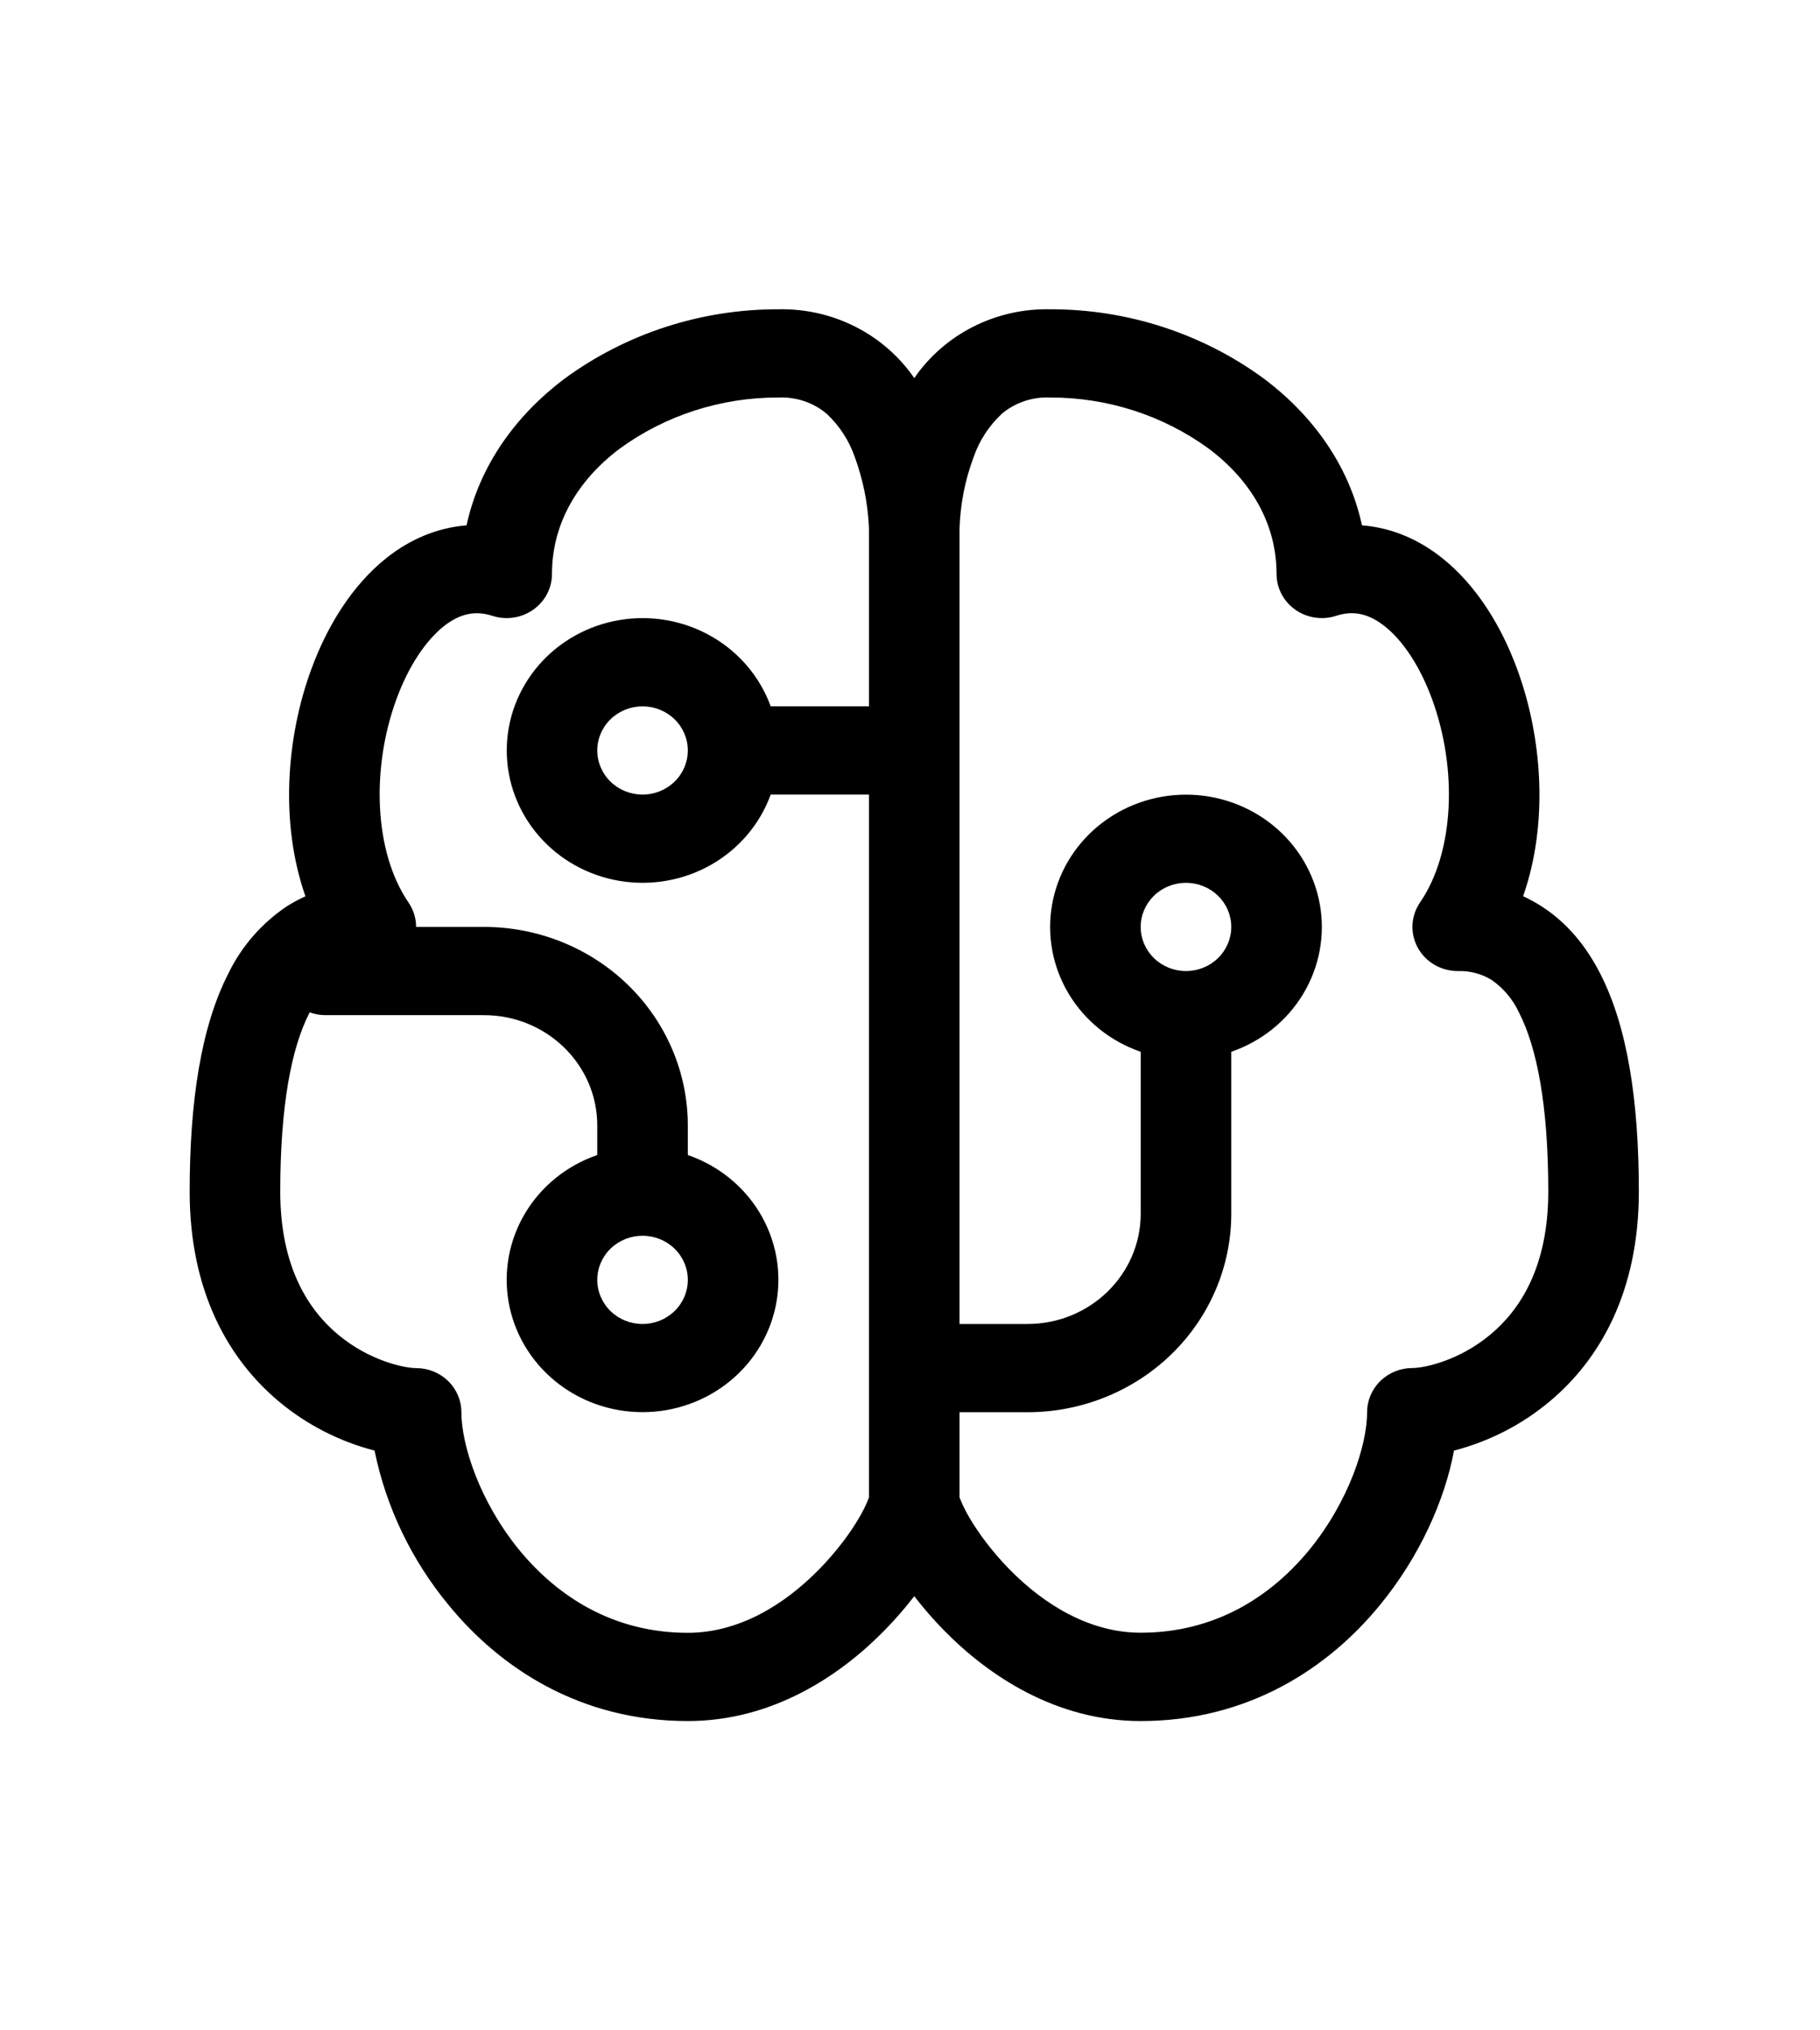 <svg width="78" height="87" viewBox="0 0 78 87" fill="none" xmlns="http://www.w3.org/2000/svg">
<path d="M24.16 16.252C26.808 14.299 30.039 13.245 33.36 13.253C34.507 13.228 35.642 13.485 36.66 14.001C37.677 14.516 38.545 15.274 39.183 16.202C39.82 15.274 40.688 14.516 41.706 14.001C42.724 13.485 43.858 13.228 45.005 13.253C48.326 13.245 51.558 14.299 54.205 16.252C56.243 17.794 57.815 19.93 58.37 22.512C59.643 22.607 60.808 23.121 61.786 23.896C63.269 25.068 64.348 26.826 65.027 28.687C66.091 31.579 66.378 35.265 65.276 38.403C65.555 38.532 65.831 38.683 66.099 38.857C67.166 39.549 67.977 40.54 68.575 41.708C69.751 43.995 70.236 47.186 70.236 51.062C70.236 55.376 68.548 58.272 66.405 60.06C65.22 61.05 63.822 61.767 62.314 62.158C61.926 64.268 60.839 66.711 59.135 68.782C56.922 71.486 53.491 73.747 48.887 73.747C45.238 73.747 42.335 71.781 40.448 69.852C39.997 69.392 39.575 68.906 39.183 68.397C38.791 68.906 38.368 69.392 37.917 69.852C36.031 71.781 33.131 73.747 29.478 73.747C24.875 73.747 21.447 71.486 19.231 68.782C17.638 66.856 16.547 64.584 16.052 62.158C14.543 61.767 13.145 61.05 11.96 60.06C9.817 58.272 8.129 55.372 8.129 51.062C8.129 47.186 8.618 43.992 9.79 41.708C10.346 40.562 11.2 39.578 12.267 38.853C12.529 38.684 12.804 38.535 13.09 38.407C11.987 35.261 12.275 31.579 13.338 28.687C14.018 26.826 15.097 25.068 16.579 23.896C17.558 23.121 18.722 22.611 19.995 22.512C20.554 19.93 22.122 17.794 24.16 16.252ZM37.242 22.705V22.668L37.234 22.479C37.177 21.493 36.976 20.52 36.636 19.59C36.395 18.888 35.983 18.252 35.437 17.737C34.864 17.251 34.12 16.999 33.36 17.034C30.903 17.026 28.51 17.798 26.544 19.235C24.743 20.599 23.656 22.448 23.656 24.596C23.656 24.895 23.582 25.19 23.442 25.457C23.302 25.723 23.099 25.953 22.849 26.128C22.6 26.303 22.311 26.418 22.008 26.463C21.704 26.508 21.393 26.483 21.102 26.388C20.372 26.154 19.72 26.286 19.025 26.83C18.264 27.435 17.523 28.509 16.991 29.957C15.908 32.914 16.02 36.494 17.507 38.672C17.72 38.982 17.833 39.346 17.833 39.719H20.744C23.061 39.719 25.282 40.615 26.92 42.211C28.558 43.806 29.478 45.97 29.478 48.226V49.493C30.773 49.939 31.865 50.816 32.56 51.97C33.255 53.124 33.508 54.48 33.276 55.799C33.044 57.117 32.341 58.313 31.291 59.175C30.24 60.038 28.911 60.511 27.538 60.511C26.164 60.511 24.835 60.038 23.785 59.175C22.734 58.313 22.031 57.117 21.799 55.799C21.567 54.48 21.82 53.124 22.515 51.97C23.21 50.816 24.302 49.939 25.597 49.493V48.226C25.597 45.617 23.423 43.5 20.744 43.5H13.951C13.719 43.5 13.489 43.459 13.272 43.379L13.261 43.402C12.492 44.895 12.011 47.375 12.011 51.062C12.011 54.309 13.233 56.139 14.487 57.187C15.834 58.313 17.329 58.623 17.833 58.623C18.348 58.623 18.842 58.822 19.206 59.177C19.57 59.532 19.774 60.012 19.774 60.514C19.774 61.905 20.55 64.336 22.258 66.423C23.924 68.446 26.319 69.966 29.478 69.966C31.652 69.966 33.601 68.782 35.107 67.244C35.848 66.487 36.427 65.705 36.803 65.062C36.975 64.777 37.121 64.479 37.242 64.17V34.048H33.03C32.572 35.309 31.671 36.372 30.487 37.049C29.302 37.726 27.91 37.973 26.556 37.747C25.202 37.521 23.974 36.836 23.089 35.813C22.203 34.79 21.718 33.495 21.718 32.157C21.718 30.82 22.203 29.525 23.089 28.502C23.974 27.479 25.202 26.794 26.556 26.568C27.91 26.342 29.302 26.589 30.487 27.266C31.671 27.943 32.572 29.006 33.03 30.267H37.242V22.705ZM41.123 60.51V64.166C41.244 64.475 41.391 64.773 41.562 65.058C41.943 65.701 42.517 66.484 43.255 67.24C44.765 68.779 46.717 69.962 48.887 69.962C52.047 69.962 54.442 68.442 56.107 66.419C57.815 64.332 58.591 61.901 58.591 60.51C58.591 60.009 58.796 59.528 59.16 59.173C59.524 58.819 60.017 58.62 60.532 58.62C61.037 58.62 62.531 58.309 63.878 57.183C65.132 56.136 66.355 54.306 66.355 51.058C66.355 47.372 65.87 44.895 65.105 43.398C64.849 42.84 64.447 42.358 63.94 41.999C63.503 41.727 62.991 41.591 62.473 41.61C62.122 41.609 61.778 41.517 61.476 41.341C61.175 41.165 60.929 40.913 60.763 40.611C60.597 40.31 60.519 39.97 60.535 39.629C60.552 39.287 60.664 38.956 60.858 38.672C62.349 36.494 62.458 32.914 61.374 29.957C60.843 28.509 60.101 27.431 59.34 26.83C58.646 26.286 57.993 26.15 57.264 26.388C56.972 26.483 56.662 26.508 56.358 26.463C56.054 26.418 55.765 26.303 55.516 26.128C55.267 25.953 55.063 25.723 54.923 25.457C54.783 25.19 54.71 24.895 54.709 24.596C54.709 22.448 53.623 20.599 51.818 19.235C49.853 17.799 47.461 17.027 45.005 17.034C44.246 16.999 43.502 17.251 42.928 17.737C42.38 18.252 41.968 18.887 41.725 19.59C41.356 20.578 41.153 21.617 41.123 22.668V56.733H44.035C46.713 56.733 48.887 54.616 48.887 52.007V45.069C47.592 44.623 46.501 43.746 45.806 42.592C45.111 41.438 44.857 40.082 45.089 38.763C45.321 37.444 46.025 36.248 47.075 35.386C48.125 34.524 49.454 34.051 50.828 34.051C52.201 34.051 53.531 34.524 54.581 35.386C55.631 36.248 56.334 37.444 56.567 38.763C56.799 40.082 56.545 41.438 55.85 42.592C55.155 43.746 54.064 44.623 52.769 45.069V52.007C52.769 54.263 51.849 56.427 50.211 58.022C48.573 59.617 46.351 60.514 44.035 60.514H41.123V60.51ZM25.597 32.157C25.597 32.659 25.801 33.14 26.165 33.494C26.529 33.849 27.023 34.048 27.538 34.048C28.052 34.048 28.546 33.849 28.91 33.494C29.274 33.14 29.478 32.659 29.478 32.157C29.478 31.656 29.274 31.175 28.91 30.821C28.546 30.466 28.052 30.267 27.538 30.267C27.023 30.267 26.529 30.466 26.165 30.821C25.801 31.175 25.597 31.656 25.597 32.157ZM50.828 41.61C51.343 41.61 51.836 41.41 52.2 41.056C52.564 40.701 52.769 40.221 52.769 39.719C52.769 39.218 52.564 38.737 52.2 38.382C51.836 38.028 51.343 37.829 50.828 37.829C50.313 37.829 49.819 38.028 49.455 38.382C49.092 38.737 48.887 39.218 48.887 39.719C48.887 40.221 49.092 40.701 49.455 41.056C49.819 41.41 50.313 41.61 50.828 41.61ZM27.538 52.952C27.023 52.952 26.529 53.151 26.165 53.506C25.801 53.86 25.597 54.341 25.597 54.843C25.597 55.344 25.801 55.825 26.165 56.179C26.529 56.534 27.023 56.733 27.538 56.733C28.052 56.733 28.546 56.534 28.91 56.179C29.274 55.825 29.478 55.344 29.478 54.843C29.478 54.341 29.274 53.86 28.91 53.506C28.546 53.151 28.052 52.952 27.538 52.952Z" fill="black"/>
</svg>
